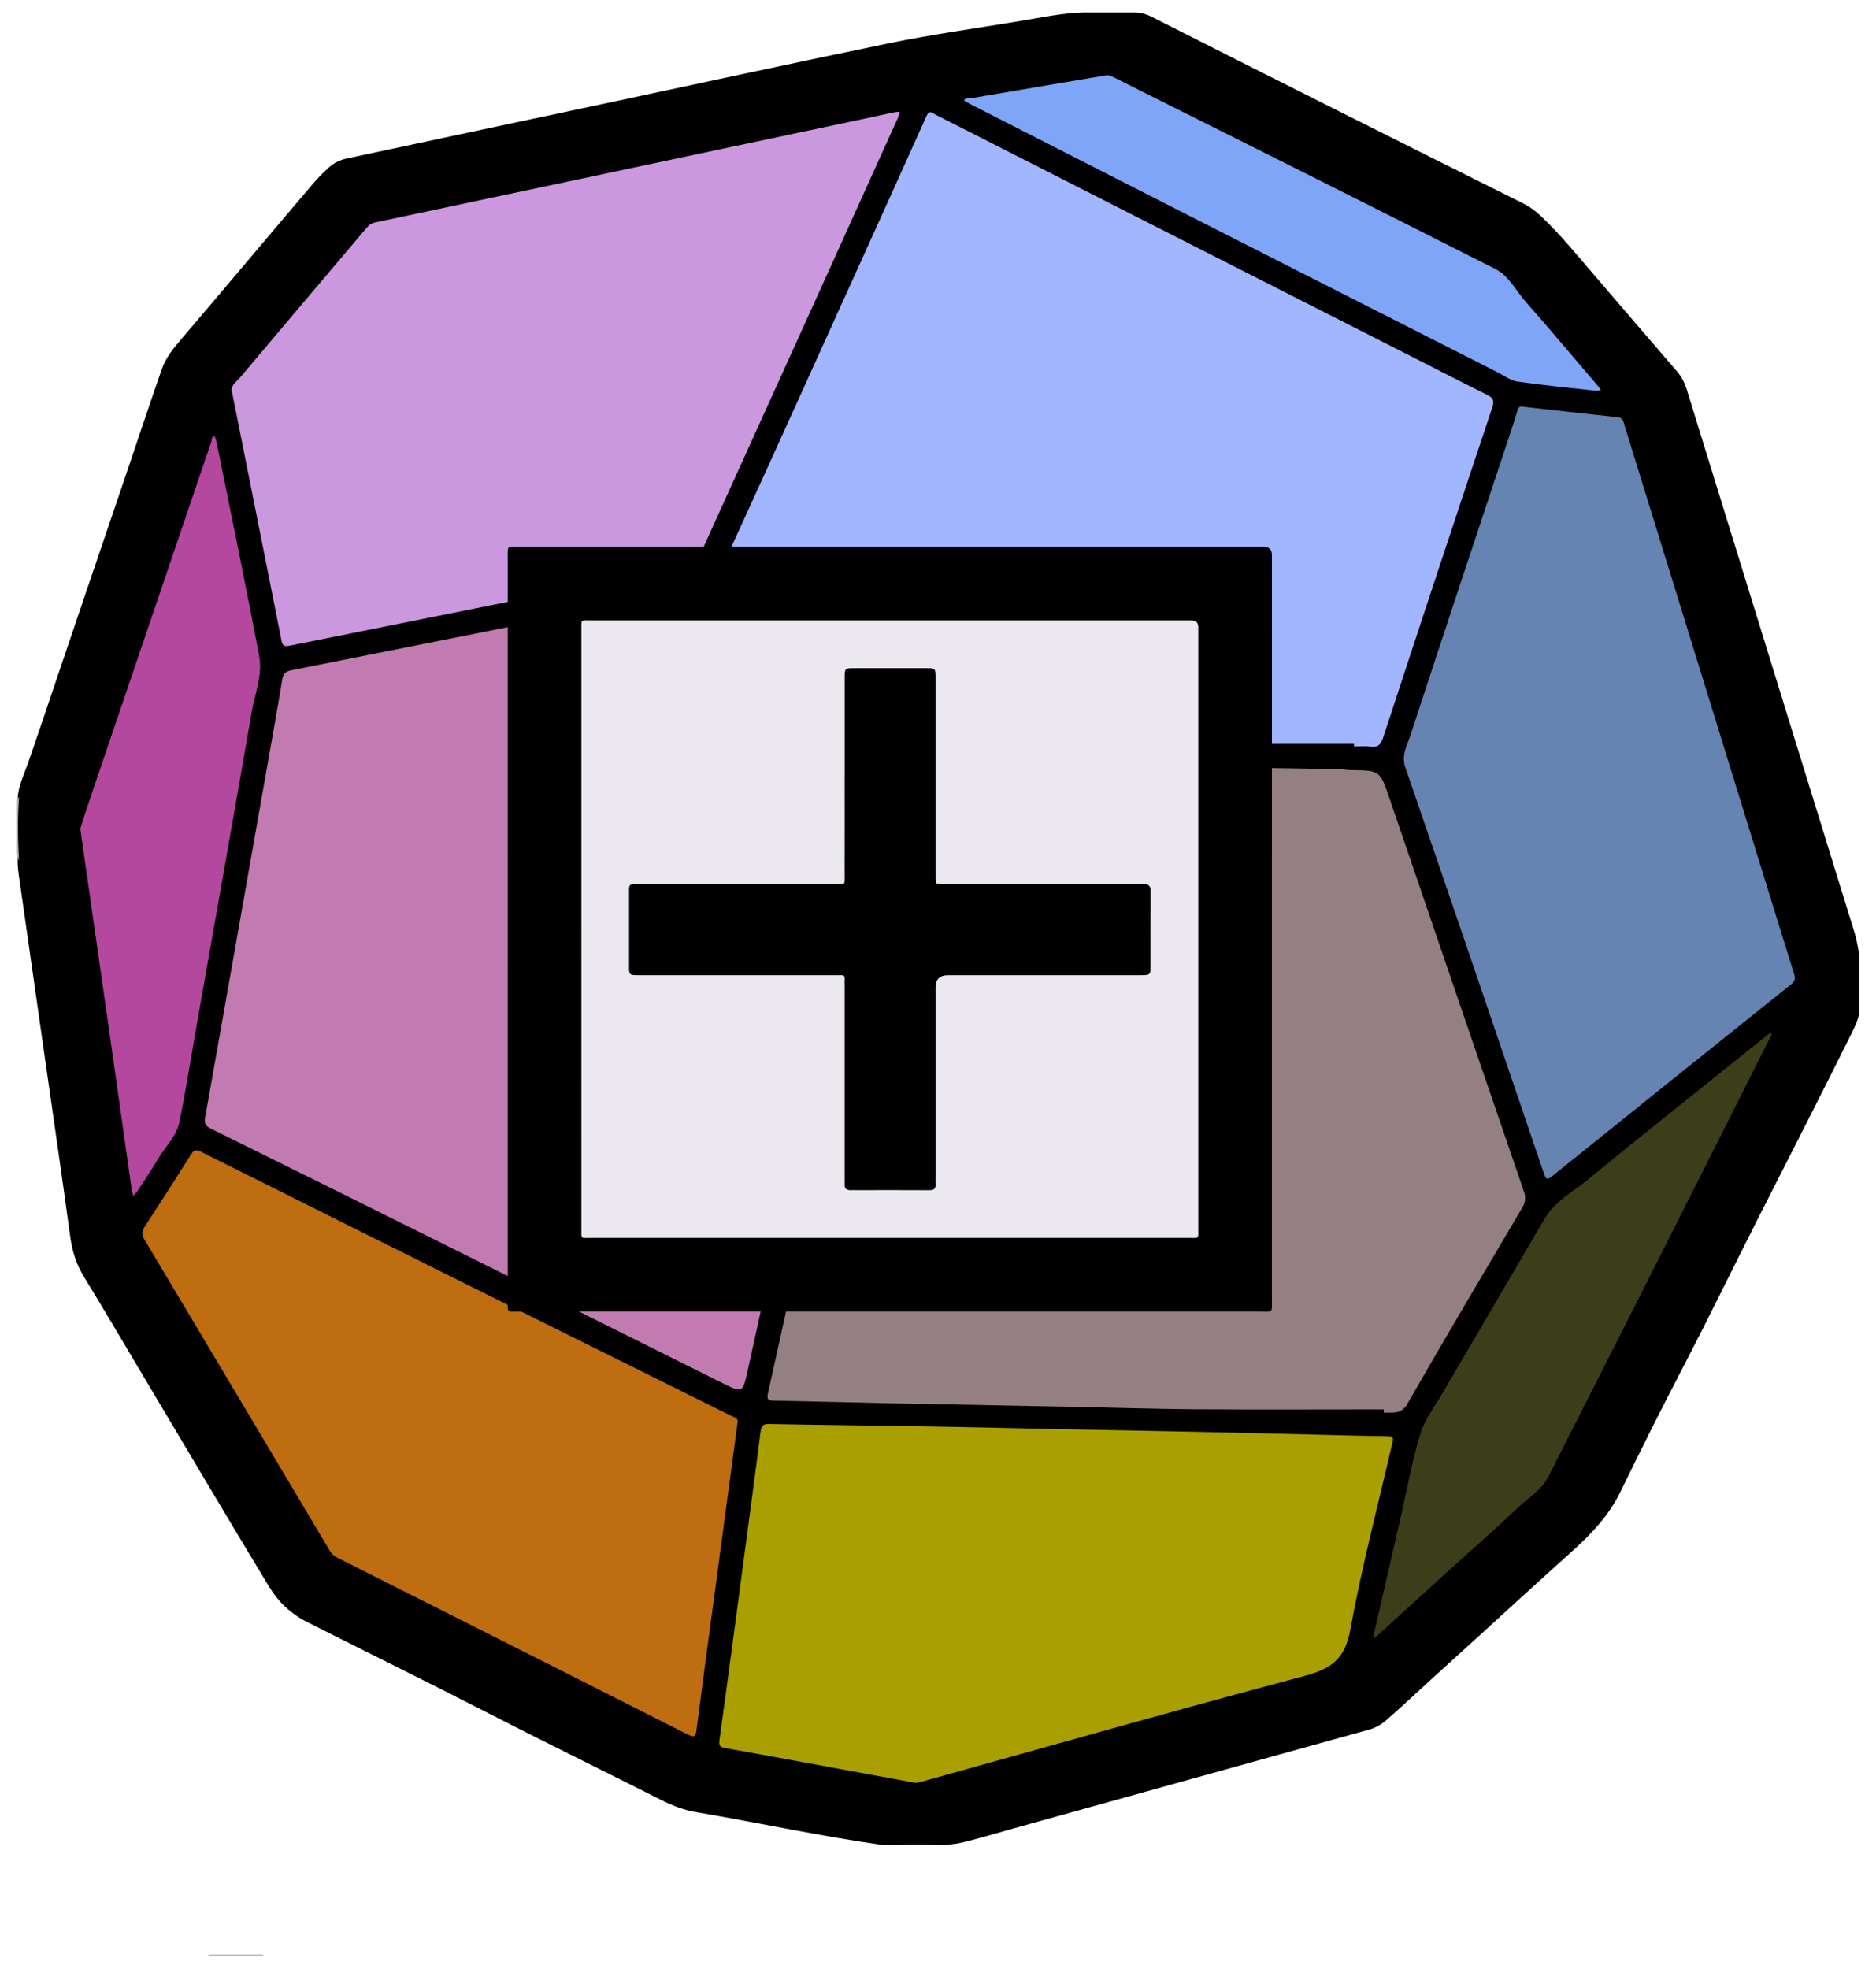 <?xml version="1.0" encoding="UTF-8"?><svg id="project_new" xmlns="http://www.w3.org/2000/svg" viewBox="0 0 1270.51 1333.2"><path d="M141.15,1324.14c.04-.31.05-.62.03-.94h36.98c.08.29.09.58.05.88-12.35.02-24.7.04-37.06.06Z" style="fill:#b5b5b5; stroke-width:0px;"/><path d="M641.61,1249.17h-2c-12.33-.84-24.65-.84-36.98,0h-4c-42.52-5.91-84.45-15.14-126.76-22.26-8.67-1.46-16.56-4.5-24.37-8.45-39.38-19.89-79.04-39.24-118.29-59.38-40.29-20.68-80.95-40.62-121.37-61.04-10.87-5.49-19.44-13.66-25.63-23.87-28.15-46.41-55.68-93.19-83.52-139.78-13.83-23.15-27.37-46.49-41.52-69.44-5.3-8.59-8.24-17.57-9.58-27.49-5.61-41.4-11.7-82.74-17.6-124.1-5.74-40.21-11.47-80.41-17.22-120.62-.54-3.77-.94-7.59-.79-11.44-.75-13.52-.83-27.04,0-40.54.27-8.35,4.07-15.75,6.74-23.4,5.7-16.35,11.22-32.77,16.75-49.17,15.86-47.01,31.88-93.97,47.85-140.94,8.73-25.69,17.26-51.45,26.17-77.09,3.01-8.66,8.71-15.23,14.44-21.93,29.63-34.68,58.89-69.67,88.48-104.38,3.14-3.68,6.6-7.05,10.15-10.32,3.5-3.23,7.62-5.24,12.31-6.24,61.2-13.15,122.46-26.04,183.68-39.11,61.22-13.07,122.41-26.3,183.71-38.94,29.34-6.05,59.08-10.1,88.64-15.01,14.26-2.37,28.45-5.42,42.99-5.81,11.26,0,22.51,0,33.74,0,4.4-.09,8.47,1,12.44,3.01,83.77,42.45,167.74,84.52,251.78,126.43,4.37,2.18,8.15,5.06,11.7,8.41,13.46,12.74,25.07,27.13,37.13,41.12,18.37,21.31,36.62,42.72,55.02,64,3.12,3.6,5.22,7.69,6.61,12.2,19.42,63.01,38.92,125.99,58.38,188.98,18.43,59.66,36.86,119.31,55.34,178.95,1.53,4.93,2.18,10.01,3.23,15.02v38.98c-.83,4.78-2.84,9.1-4.98,13.43-20.93,42.21-42.45,84.13-63.77,126.15-16.95,33.4-33.29,67.12-50.6,100.34-14.54,27.91-28.63,56.05-42.39,84.34-7.56,15.54-18.76,27.68-31.28,39.03-12.94,11.73-25.95,23.39-38.83,35.19-17.67,16.18-35.36,32.33-53.14,48.39-11.85,10.71-23.43,21.72-35.45,32.23-3.46,3.02-7.27,5.12-11.72,6.35-80.23,22.19-160.39,44.64-240.61,66.86-12.51,3.46-24.89,7.38-37.59,10.14-2.41.52-4.94.34-7.28,1.24Z" style="fill:#000; stroke-width:0px;"/><path d="M10.98,541.58c.65-.67,1.3-1.34,1.95-2.02-1.08,14.34-.84,28.68-.04,43.03-.63-1.34-1.27-2.69-1.9-4.03,0-12.33,0-24.65,0-36.98Z" style="fill:#afafaf; stroke-width:0px;"/><path d="M602.63,1249.17c12.33-1.66,24.65-1.63,36.98,0h-36.98Z" style="fill:#121212; stroke-width:0px;"/><path d="M937.15,954.16c-42.4,0-84.8.23-127.2-.08-29.42-.21-58.83-1.19-88.25-1.77-40.39-.8-80.79-1.51-121.18-2.34-25.42-.52-50.84-1.29-76.26-1.7-4.1-.07-5.07-.93-4.15-5.08,21.73-98.12,43.34-196.26,64.98-294.39,9.44-42.82,18.97-85.63,28.27-128.49.76-3.49,1.99-4.58,5.5-4.52,40.41.71,80.82,1.24,121.23,1.91,15.95.26,31.9.84,47.85,1.11,39.57.67,79.15,1.24,118.73,1.89,2.64.04,5.27.65,7.92.68,20.06.21,19.99.21,26.39,18.98,30.31,88.78,60.63,177.56,91.08,266.29,1.45,4.21.97,7.41-1.23,11.14-26.05,44.1-52.23,88.13-77.68,132.57-4.4,7.68-10.12,5.56-15.99,6.04,0-.75,0-1.49,0-2.24Z" style="fill:#948083; stroke-width:0px;"/><path d="M598.1,511.7c-4.78,21.67-9.4,42.59-14.01,63.51-25.89,117.4-51.79,234.8-77.64,352.22-3.47,15.76-3.34,15.82-17.72,8.65-58.85-29.32-117.67-58.7-176.53-87.98-56.48-28.1-112.97-56.17-169.55-84.06-3.85-1.9-4.35-3.88-3.68-7.68,14.42-81.19,28.72-162.4,43.04-243.6,3.11-17.65,6.34-35.27,9.17-52.97.66-4.12,2.69-5.31,6.32-6.04,81.92-16.27,163.83-32.62,245.74-48.96,9.12-1.82,18.28-3.49,27.35-5.54,3.14-.71,5.32-.03,7.61,2.05,39.08,35.56,78.22,71.06,117.3,106.62,1.26,1.14,3.21,2.16,2.6,3.78Z" style="fill:#c17bb1; stroke-width:0px;"/><path d="M916.97,503.58c-38.23,0-76.46.12-114.69-.05-18.28-.08-36.56-.76-54.83-1.08-37.4-.65-74.79-1.24-112.19-1.89-1.31-.02-2.71-.79-3.91-.51-19.36,4.59-29.88-9.12-41.83-20-31.94-29.06-63.86-58.15-95.97-87.02-4.43-3.98-5.47-6.96-2.79-12.82,26.62-57.98,52.84-116.14,79.16-174.25,19.26-42.52,38.54-85.03,57.64-127.62,1.85-4.13,3.72-1.9,5.72-.88,46.41,23.57,92.81,47.18,139.22,70.76,65.09,33.07,130.2,66.12,195.3,99.18,13.05,6.63,26.05,13.35,39.17,19.82,3.94,1.95,5.35,3.63,3.7,8.56-24.86,74.42-49.49,148.92-73.91,223.48-1.65,5.03-3.62,6.95-8.82,6.21-3.59-.51-7.31-.1-10.98-.1,0-.61,0-1.22,0-1.83Z" style="fill:#a2b5ff; stroke-width:0px;"/><path d="M156.77,264.1c.28-3.92,3.72-6.01,5.96-8.68,28.43-33.79,57-67.45,85.53-101.15,1.53-1.81,3.19-3.12,5.69-3.65,111.35-23.55,222.69-47.18,334.03-70.8,5.52-1.17,11.01-2.44,16.53-3.59,1.58-.33,3.2-.44,4.8-.65-.45,1.52-.74,3.12-1.38,4.56-16.4,36.34-32.82,72.67-49.28,108.99-26.61,58.71-53.25,117.41-79.86,176.12-2.12,4.68-4.23,9.37-6.25,14.1-.86,2.02-2.13,2.92-4.4,3.37-90.77,18.05-181.53,36.17-272.25,54.45-4.09.83-4.68-.6-5.33-3.91-10.99-55.53-22.09-111.03-33.17-166.54-.16-.81-.37-1.61-.61-2.63Z" style="fill:#cb98df; stroke-width:0px;"/><path d="M620.18,1207.03c-26.22-4.81-51.87-9.52-77.51-14.22-17.14-3.14-34.28-6.37-51.45-9.35-3.48-.61-4.5-1.45-3.96-5.41,6.89-50.11,13.52-100.26,20.19-150.4,2.6-19.56,5.22-39.13,7.69-58.71.44-3.53,1.54-4.96,5.49-4.89,37.09.7,74.18,1.09,111.27,1.71,28.59.48,57.18,1.21,85.77,1.79,31.42.63,62.84,1.18,94.26,1.85,26.25.56,52.5,1.23,78.76,1.85,16.45.39,32.91.9,49.36,1.07,4.31.04,3.46,2.14,2.87,4.72-9.71,42.1-20.75,83.96-28.47,126.43-3.56,19.58-12.83,26.32-30.83,31.1-86.76,23.04-173.11,47.64-259.61,71.68-1.43.4-2.9.6-3.81.79Z" style="fill:#aa9f00; stroke-width:0px;"/><path d="M1031.84,275.39c20.95,2.34,42.36,4.79,63.79,7.08,3.68.39,3.86,3.23,4.6,5.63,13.05,42.08,26.05,84.17,39.05,126.27,19.19,62.1,38.36,124.2,57.55,186.31,6.09,19.7,12.16,39.39,18.33,59.07.91,2.9.36,4.64-2.18,6.67-53.98,43.17-107.87,86.44-161.71,129.78-2.92,2.35-4.12,2.78-5.55-1.41-31.2-91.81-62.42-183.62-93.99-275.31-2.8-8.14,1.07-14.4,3.23-21.01,22.83-69.72,46.02-139.31,69.1-208.94,1.26-3.79,2.37-7.62,3.55-11.43.57-1.85,1.23-3.59,4.21-2.69Z" style="fill:#6584b1; stroke-width:0px;"/><path d="M499.42,963.68c-4.99,37.21-10.02,74.7-15.05,112.19-4.23,31.58-8.53,63.14-12.59,94.74-.57,4.45-.95,6.2-6.01,3.64-79.01-40-158.1-79.82-237.2-119.62-2.35-1.18-4.03-2.77-5.35-4.98-41.77-70.19-83.54-140.39-125.44-210.51-1.91-3.19-1.88-5.44.11-8.49,10.64-16.3,21.16-32.68,31.52-49.16,1.96-3.11,3.52-3.35,6.73-1.75,68.63,34.34,137.3,68.59,205.99,102.79,51.11,25.44,102.29,50.77,153.42,76.18,1.92.96,4.85,1.29,3.87,4.98Z" style="fill:#be6d11; stroke-width:0px;"/><path d="M54.38,560.94c1.68-5.2,3.58-11.38,5.66-17.5,27.64-81.44,55.31-162.88,83.03-244.29.48-1.4.06-3.59,2.14-3.87.31-.04,1.14,2.46,1.42,3.85,9.75,48.37,19.83,96.67,28.91,145.16,2.37,12.63-2.91,25.25-5.08,37.77-12.31,71.14-24.97,142.23-37.5,213.33-3.77,21.42-7.11,42.92-11.44,64.22-1.98,9.75-9.73,16.86-14.68,25.28-4.3,7.31-9.09,14.33-13.72,21.44-.77,1.19-1.84,2.18-2.77,3.27-.39-1.39-.95-2.76-1.15-4.18-5.21-36.62-10.36-73.25-15.58-109.87-6.2-43.51-12.46-87.02-18.69-130.53-.14-.98-.27-1.97-.56-4.09Z" style="fill:#b4479e; stroke-width:0px;"/><path d="M1199.95,700.21c-.45.87-.92,1.74-1.37,2.63-25.08,49.8-50.1,99.62-75.24,149.39-24.88,49.27-49.84,98.5-74.86,147.7-4.51,8.87-13.24,13.88-20.16,20.46-16.24,15.45-33.18,30.16-49.78,45.24-15.49,14.07-30.91,28.21-46.38,42.31-.59.54-1.31.93-1.97,1.39.06-.9-.02-1.83.18-2.7,6.08-26.52,12.19-53.04,18.27-79.56,4.3-18.75,7.61-37.81,13.21-56.16,3.03-9.9,9.81-18.69,15.15-27.83,22.96-39.33,46.04-78.59,69.02-117.9,6.98-11.94,19.14-18.19,29.29-26.53,31.42-25.83,63.28-51.1,94.98-76.59,8.8-7.07,17.6-14.14,26.43-21.17.86-.69,1.97-1.08,2.96-1.61.08.29.17.59.26.93Z" style="fill:#3c3e1a; stroke-width:0px;"/><path d="M750.78,50.95c.76.3,2.32.8,3.77,1.52,86.15,43.15,172.36,86.17,258.31,129.72,8.98,4.55,13.8,14.6,20.46,22.16,16.57,18.81,32.69,38.03,48.97,57.09.72.84,1.29,1.82,1.93,2.73-1.08.14-2.19.49-3.25.37-17.78-1.96-35.6-3.64-53.29-6.21-4.69-.68-9.01-4.03-13.44-6.27-68.4-34.69-136.81-69.37-205.19-104.13-50.87-25.86-101.68-51.82-152.51-77.76-1.3-.66-3.66-1.92-3.56-2.23.67-1.96,2.73-1.13,4.22-1.39,30.39-5.19,60.8-10.31,91.2-15.44.49-.08,1-.07,2.39-.17Z" style="fill:#7ea5f7; stroke-width:0px;"/><g id="Layer_11"><path d="M343.87,629.06c0-83.48,0-166.96.01-250.44,0-9.86-.93-8.5,8.3-8.51,166.96-.03,333.92-.02,500.87-.02.96,0,1.92-.02,2.88,0q5.36.11,5.47,5.6c.02,1.2,0,2.4,0,3.6,0,166.48,0,332.95-.02,499.43,0,10.83,1.25,9.22-9.01,9.22-166.48.03-332.96.03-499.43,0-10.29,0-9.05,1.62-9.05-9.17-.03-83.24-.02-166.48-.02-249.72Z" style="fill:#000; stroke-width:0px;"/><path d="M393.74,629.06c0-67.39,0-134.78,0-202.17,0-7.96-.75-6.87,6.7-6.87,134.78-.02,269.56-.01,404.34-.01.77,0,1.55-.01,2.32,0q4.33.09,4.42,4.52c.02.97,0,1.94,0,2.9,0,134.39,0,268.79-.01,403.18,0,8.74,1.01,7.44-7.27,7.44-134.39.03-268.79.03-403.18,0-8.31,0-7.31,1.31-7.31-7.41-.03-67.2-.02-134.39-.02-201.59Z" style="fill:#ece8ef; stroke-width:0px;"/><path d="M572.56,525.41c0-22.42-.02-44.85.01-67.27,0-5.23.09-5.29,5.74-5.29,16.37-.03,32.74-.03,49.11,0,5.67,0,5.72.06,5.72,5.92.02,37.22,0,74.45,0,111.67,0,7.62-.03,15.25,0,22.87.02,5.73.06,5.78,5.94,5.78,34.53.02,69.06,0,103.6,0,10.54,0,21.08.15,31.62-.08,3.64-.08,4.5,1.23,4.47,4.62-.14,16.82-.04,33.63-.07,50.45-.01,5.59-.08,5.63-6.11,5.63-43.5.01-87,0-130.5,0q-8.95,0-8.95,8.8c0,42.83,0,85.66,0,128.49,0,1.57-.09,3.15.01,4.71.18,2.54-.77,3.57-3.45,3.56-17.94-.08-35.88-.08-53.82-.01-2.74,0-3.51-1.27-3.36-3.71.09-1.56.02-3.14.02-4.71,0-43.05,0-86.11,0-129.16,0-1.57-.08-3.14.01-4.71.13-2.19-.58-3.4-3-3.26-1.79.1-3.59,0-5.38,0-42.83,0-85.66,0-128.49,0-1.35,0-2.69.02-4.04,0-5.02-.1-5.1-.11-5.11-5.28-.04-16.14-.04-32.29,0-48.43.02-7.7-.8-6.9,6.73-6.9,43.28-.02,86.55.02,129.83-.03,10.76-.01,9.4,1.45,9.43-9.09.06-21.53.02-43.05.02-64.58Z" style="fill:#000; stroke:#000; stroke-miterlimit:10;"/></g></svg>